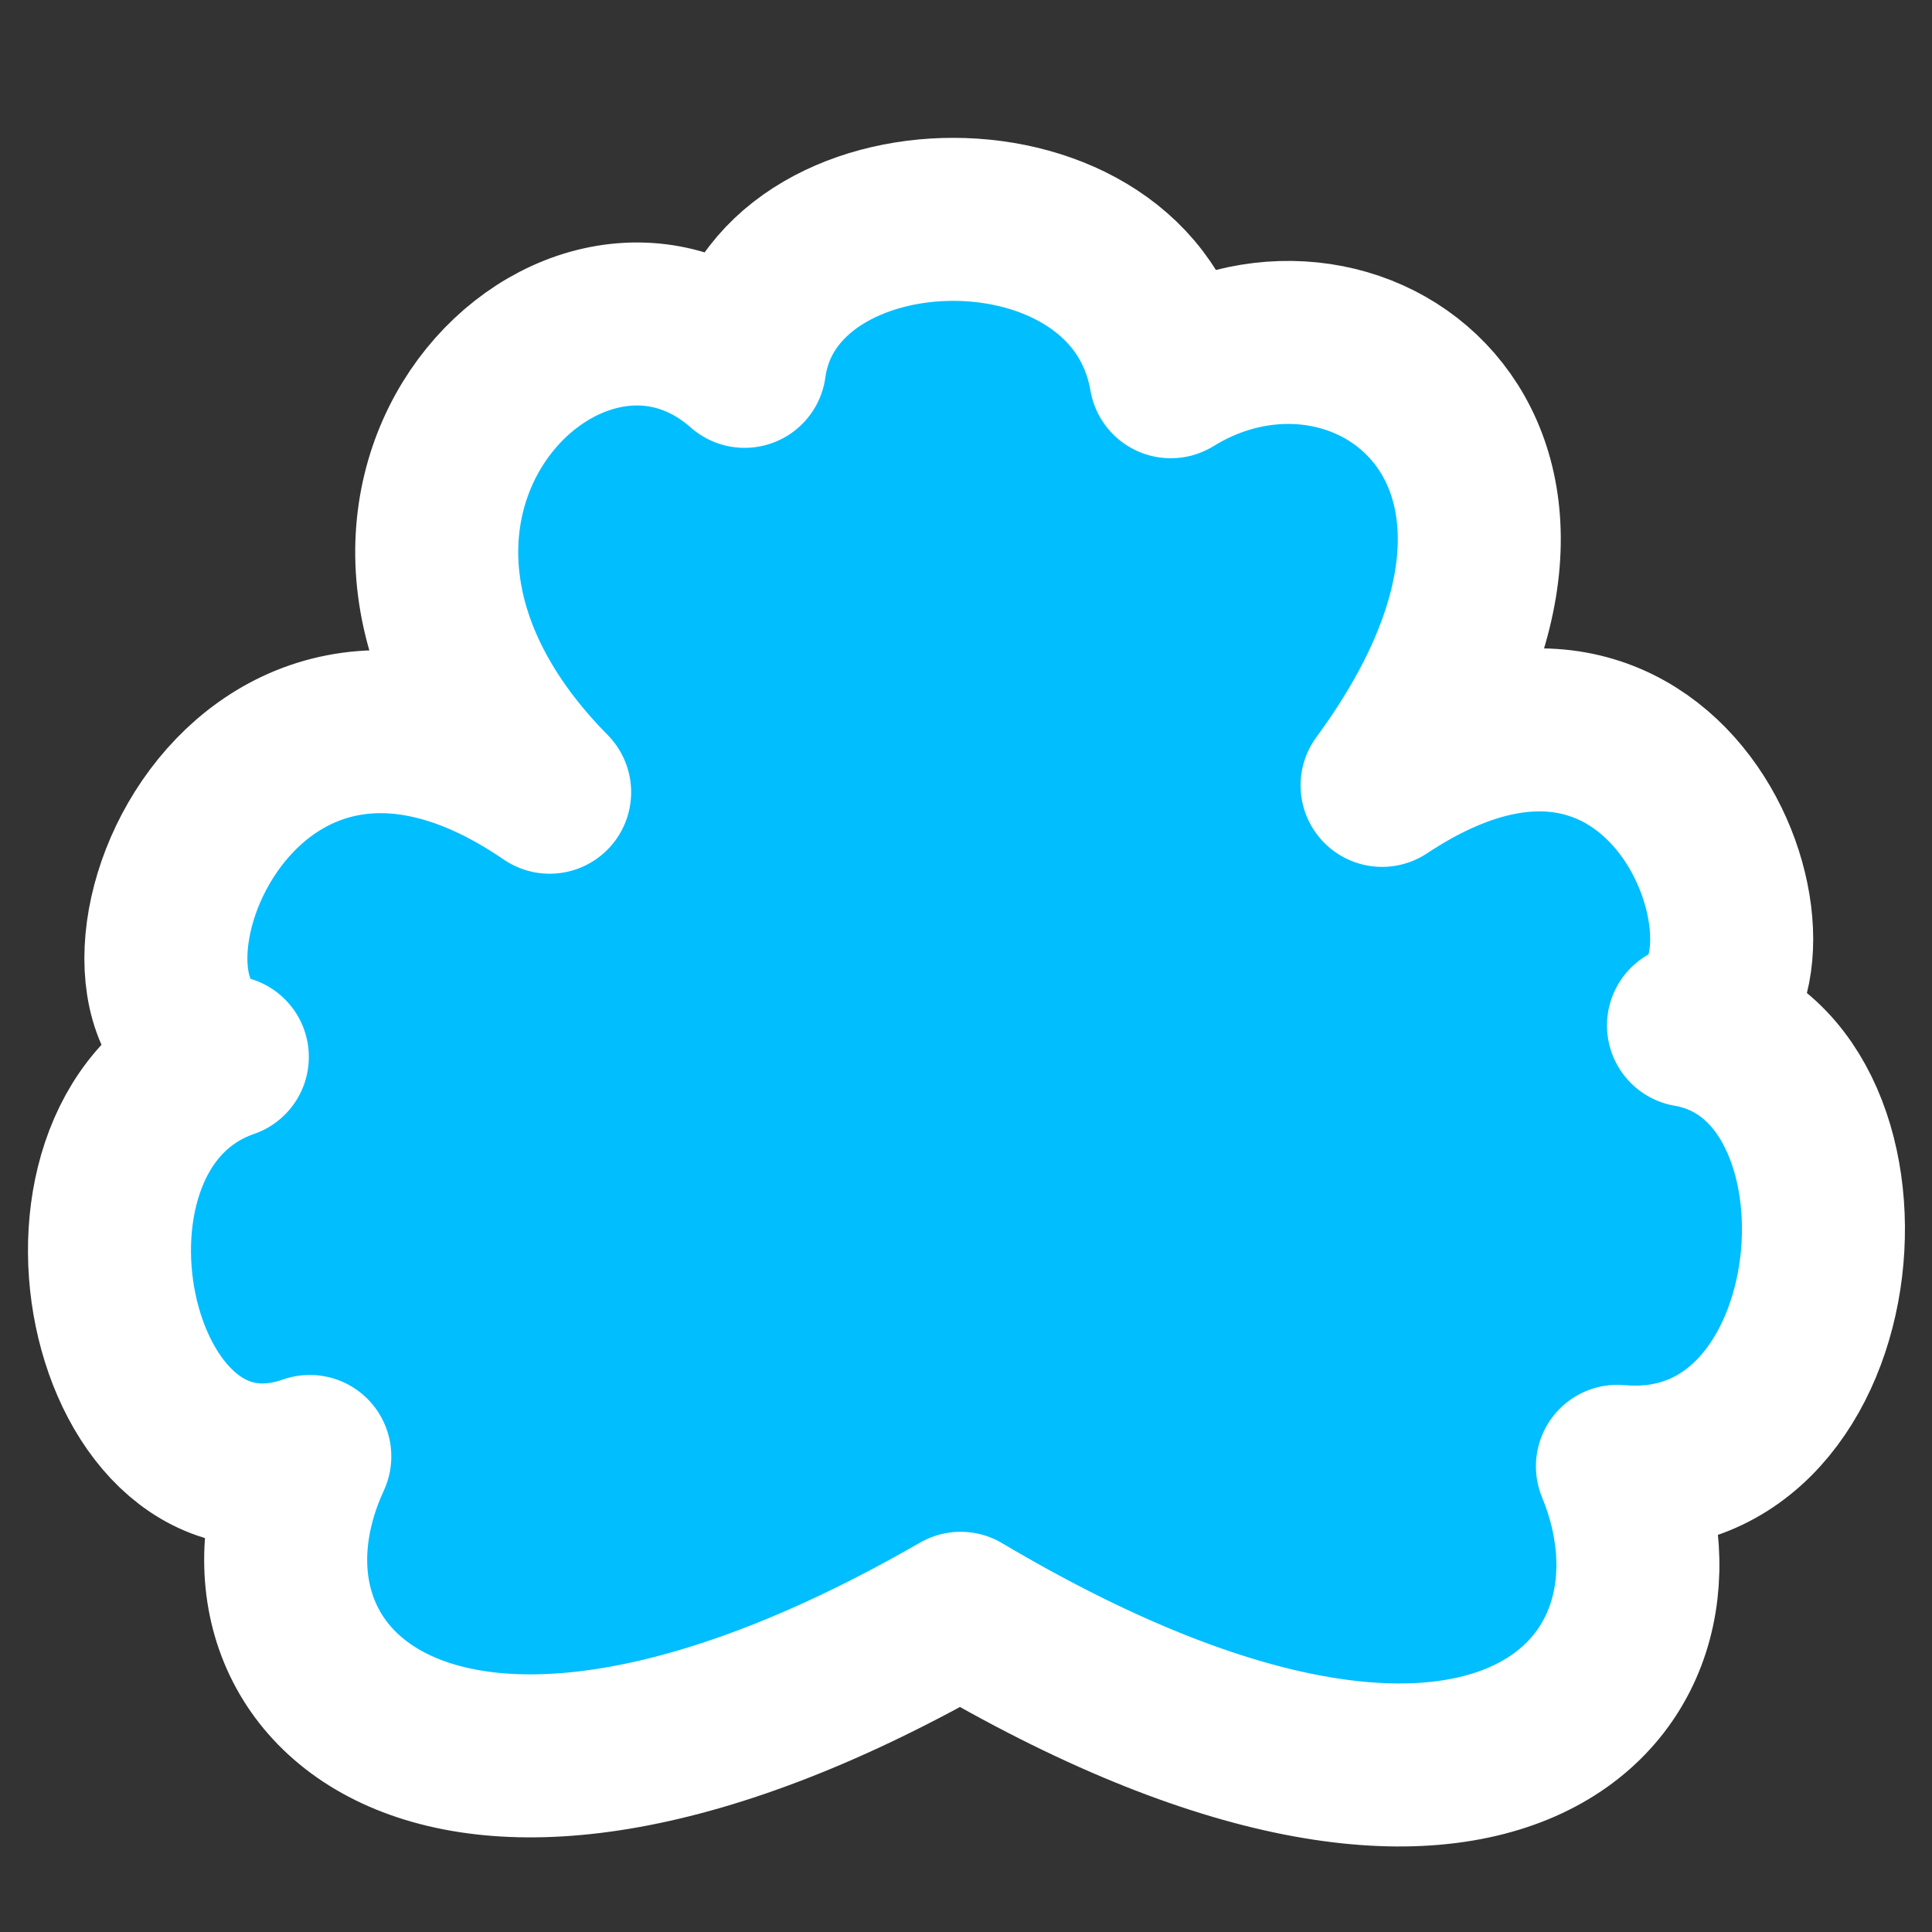 <?xml version="1.0" encoding="UTF-8" standalone="no"?>
<!-- Created with Inkscape (http://www.inkscape.org/) -->

<svg
   width="240mm"
   height="240mm"
   viewBox="1.845 0 240 240"
   version="1.1"
   id="svg5"
   inkscape:version="1.2.1 (9c6d41e410, 2022-07-14)"
   sodipodi:docname="leaf_outline.svg"
   xmlns:inkscape="http://www.inkscape.org/namespaces/inkscape"
   xmlns:sodipodi="http://sodipodi.sourceforge.net/DTD/sodipodi-0.dtd"
   xmlns="http://www.w3.org/2000/svg"
   xmlns:svg="http://www.w3.org/2000/svg">
  <rect x="1.845" y="0" width="240" height="240" fill="#333333" stroke="none"/>
  <sodipodi:namedview
     id="namedview7"
     pagecolor="#181818"
     bordercolor="#666666"
     borderopacity="1.0"
     inkscape:showpageshadow="2"
     inkscape:pageopacity="0"
     inkscape:pagecheckerboard="0"
     inkscape:deskcolor="#353535"
     inkscape:document-units="mm"
     showgrid="false"
     inkscape:zoom="0.13181248"
     inkscape:cx="26.552872"
     inkscape:cy="-952.11014"
     inkscape:window-width="958"
     inkscape:window-height="1008"
     inkscape:window-x="953"
     inkscape:window-y="0"
     inkscape:window-maximized="0"
     inkscape:current-layer="layer1"
     showguides="true" />
  <defs
     id="defs2">
    <inkscape:path-effect
       effect="offset"
       id="path-effect10968"
       is_visible="true"
       lpeversion="1.2"
       linejoin_type="miter"
       unit="mm"
       offset="1.5"
       miter_limit="4"
       attempt_force_join="false"
       update_on_knot_move="true" />
    <inkscape:path-effect
       effect="offset"
       id="path-effect10962"
       is_visible="true"
       lpeversion="1.2"
       linejoin_type="miter"
       unit="mm"
       offset="-2"
       miter_limit="4"
       attempt_force_join="false"
       update_on_knot_move="true" />
    <linearGradient
       id="linearGradient5625">
      <stop
         style="stop-color:#ffffff;stop-opacity:0;"
         offset="0.215"
         id="stop8043" />
      <stop
         style="stop-color:#000000;stop-opacity:1;"
         offset="1"
         id="stop8045" />
    </linearGradient>
    <inkscape:path-effect
       effect="offset"
       id="path-effect8041"
       is_visible="true"
       lpeversion="1.2"
       linejoin_type="round"
       unit="mm"
       offset="-9.5"
       miter_limit="4"
       attempt_force_join="false"
       update_on_knot_move="true" />
    <inkscape:path-effect
       effect="offset"
       id="path-effect8035"
       is_visible="true"
       lpeversion="1.2"
       linejoin_type="round"
       unit="mm"
       offset="-12"
       miter_limit="4"
       attempt_force_join="false"
       update_on_knot_move="true" />
    <linearGradient
       id="linearGradient13230">
      <stop
         style="stop-color:#00beff;stop-opacity:1;"
         offset="0.344"
         id="stop7150" />
      <stop
         style="stop-color:#a4ff8c;stop-opacity:1;"
         offset="0.705"
         id="stop1806" />
      <stop
         style="stop-color:#83ff62;stop-opacity:1;"
         offset="0.877"
         id="stop7152" />
      <stop
         style="stop-color:#30ff00;stop-opacity:1;"
         offset="1"
         id="stop1804" />
    </linearGradient>
    <linearGradient
       id="linearGradient5625-2">
      <stop
         style="stop-color:#ffffff;stop-opacity:0;"
         offset="0.579"
         id="stop7145" />
      <stop
         style="stop-color:#ffffff;stop-opacity:1;"
         offset="0.911"
         id="stop7147" />
    </linearGradient>
    <inkscape:path-effect
       effect="offset"
       id="path-effect5680"
       is_visible="true"
       lpeversion="1.2"
       linejoin_type="round"
       unit="mm"
       offset="-10.4"
       miter_limit="4"
       attempt_force_join="false"
       update_on_knot_move="true" />
    <inkscape:path-effect
       effect="offset"
       id="path-effect5645"
       is_visible="true"
       lpeversion="1.2"
       linejoin_type="round"
       unit="mm"
       offset="-14"
       miter_limit="4"
       attempt_force_join="false"
       update_on_knot_move="true" />
    <inkscape:path-effect
       effect="offset"
       id="path-effect5637"
       is_visible="true"
       lpeversion="1.2"
       linejoin_type="round"
       unit="mm"
       offset="-2.5"
       miter_limit="4"
       attempt_force_join="false"
       update_on_knot_move="true" />
    <linearGradient
       id="linearGradient5625-1">
      <stop
         style="stop-color:#ffffff;stop-opacity:0.792;"
         offset="0"
         id="stop5623" />
      <stop
         style="stop-color:#ffffff;stop-opacity:0;"
         offset="1"
         id="stop5621" />
    </linearGradient>
    <linearGradient
       id="linearGradient6992">
      <stop
         style="stop-color:#ffffff;stop-opacity:0;"
         offset="0"
         id="stop5614" />
      <stop
         style="stop-color:#000000;stop-opacity:0.168;"
         offset="1"
         id="stop5616" />
    </linearGradient>
    <linearGradient
       id="linearGradient13230-1">
      <stop
         style="stop-color:#ffffff;stop-opacity:0;"
         offset="0.074"
         id="stop13228" />
      <stop
         style="stop-color:#ffffff;stop-opacity:1;"
         offset="0.742"
         id="stop13226" />
    </linearGradient>
    <linearGradient
       id="linearGradient11722">
      <stop
         style="stop-color:#3c3c3c;stop-opacity:0.315;"
         offset="0"
         id="stop12450" />
      <stop
         style="stop-color:#ffffff;stop-opacity:0;"
         offset="1"
         id="stop12452" />
    </linearGradient>
    <linearGradient
       id="linearGradient11722-1">
      <stop
         style="stop-color:#ffffff;stop-opacity:0.472;"
         offset="0"
         id="stop11718" />
      <stop
         style="stop-color:#ffffff;stop-opacity:0;"
         offset="1"
         id="stop11720" />
    </linearGradient>
    <inkscape:path-effect
       effect="offset"
       id="path-effect8732"
       is_visible="true"
       lpeversion="1.2"
       linejoin_type="round"
       unit="mm"
       offset="-2.4"
       miter_limit="4"
       attempt_force_join="false"
       update_on_knot_move="true" />
    <inkscape:path-effect
       effect="offset"
       id="path-effect7904"
       is_visible="true"
       lpeversion="1.2"
       linejoin_type="round"
       unit="mm"
       offset="6.5"
       miter_limit="4"
       attempt_force_join="false"
       update_on_knot_move="true" />
    <inkscape:path-effect
       effect="offset"
       id="path-effect7900"
       is_visible="true"
       lpeversion="1.2"
       linejoin_type="round"
       unit="mm"
       offset="6.5"
       miter_limit="4"
       attempt_force_join="false"
       update_on_knot_move="true" />
    <inkscape:path-effect
       effect="offset"
       id="path-effect7896"
       is_visible="true"
       lpeversion="1.2"
       linejoin_type="round"
       unit="mm"
       offset="6.5"
       miter_limit="4"
       attempt_force_join="false"
       update_on_knot_move="true" />
    <inkscape:path-effect
       effect="offset"
       id="path-effect7166"
       is_visible="true"
       lpeversion="1.2"
       linejoin_type="round"
       unit="mm"
       offset="6"
       miter_limit="4"
       attempt_force_join="false"
       update_on_knot_move="true" />
    <inkscape:path-effect
       effect="offset"
       id="path-effect7162"
       is_visible="true"
       lpeversion="1.2"
       linejoin_type="round"
       unit="mm"
       offset="6"
       miter_limit="4"
       attempt_force_join="false"
       update_on_knot_move="true" />
    <inkscape:path-effect
       effect="offset"
       id="path-effect7154"
       is_visible="true"
       lpeversion="1.2"
       linejoin_type="round"
       unit="mm"
       offset="2.5"
       miter_limit="4"
       attempt_force_join="false"
       update_on_knot_move="true" />
    <linearGradient
       id="linearGradient6992-1">
      <stop
         style="stop-color:#000000;stop-opacity:0.107;"
         offset="0"
         id="stop6988" />
      <stop
         style="stop-color:#000000;stop-opacity:0.345;"
         offset="1"
         id="stop6990" />
    </linearGradient>
    <inkscape:path-effect
       effect="offset"
       id="path-effect6984"
       is_visible="true"
       lpeversion="1.2"
       linejoin_type="round"
       unit="mm"
       offset="-4"
       miter_limit="4"
       attempt_force_join="false"
       update_on_knot_move="true" />
  </defs>
  <g
     inkscape:label="Layer 1"
     inkscape:groupmode="layer"
     id="layer1">
    <path
       style="display:inline;fill:#00beff;fill-opacity:1;stroke:#ffffff;stroke-width:20.25;stroke-linecap:round;stroke-linejoin:round;stroke-dasharray:none;stroke-opacity:1;paint-order:normal"
       d="m 94.343,45.509 c 3.315,-24.053 48.382,-25.071 52.939,1.29 23.699,-14.629 56.282,9.902 26.249,50.763 36.843,-24.454 52.605,23.531 38.064,29.82 25.59,4.409 21.289,57.49 -8.828,54.767 11.444,27.789 -15.697,57.36 -81.591,18.262 C 56.604,237.61 27.413,208.918 40.33,180.925 14.996,189.819 4.739,140.093 30.085,131.298 10.44,125.937 30.462,71.267 70.124,98.412 35.835,63.662 72.484,26.21 94.343,45.509 Z"
       id="path119"
       sodipodi:nodetypes="cccccccccc" />
  </g>
</svg>
